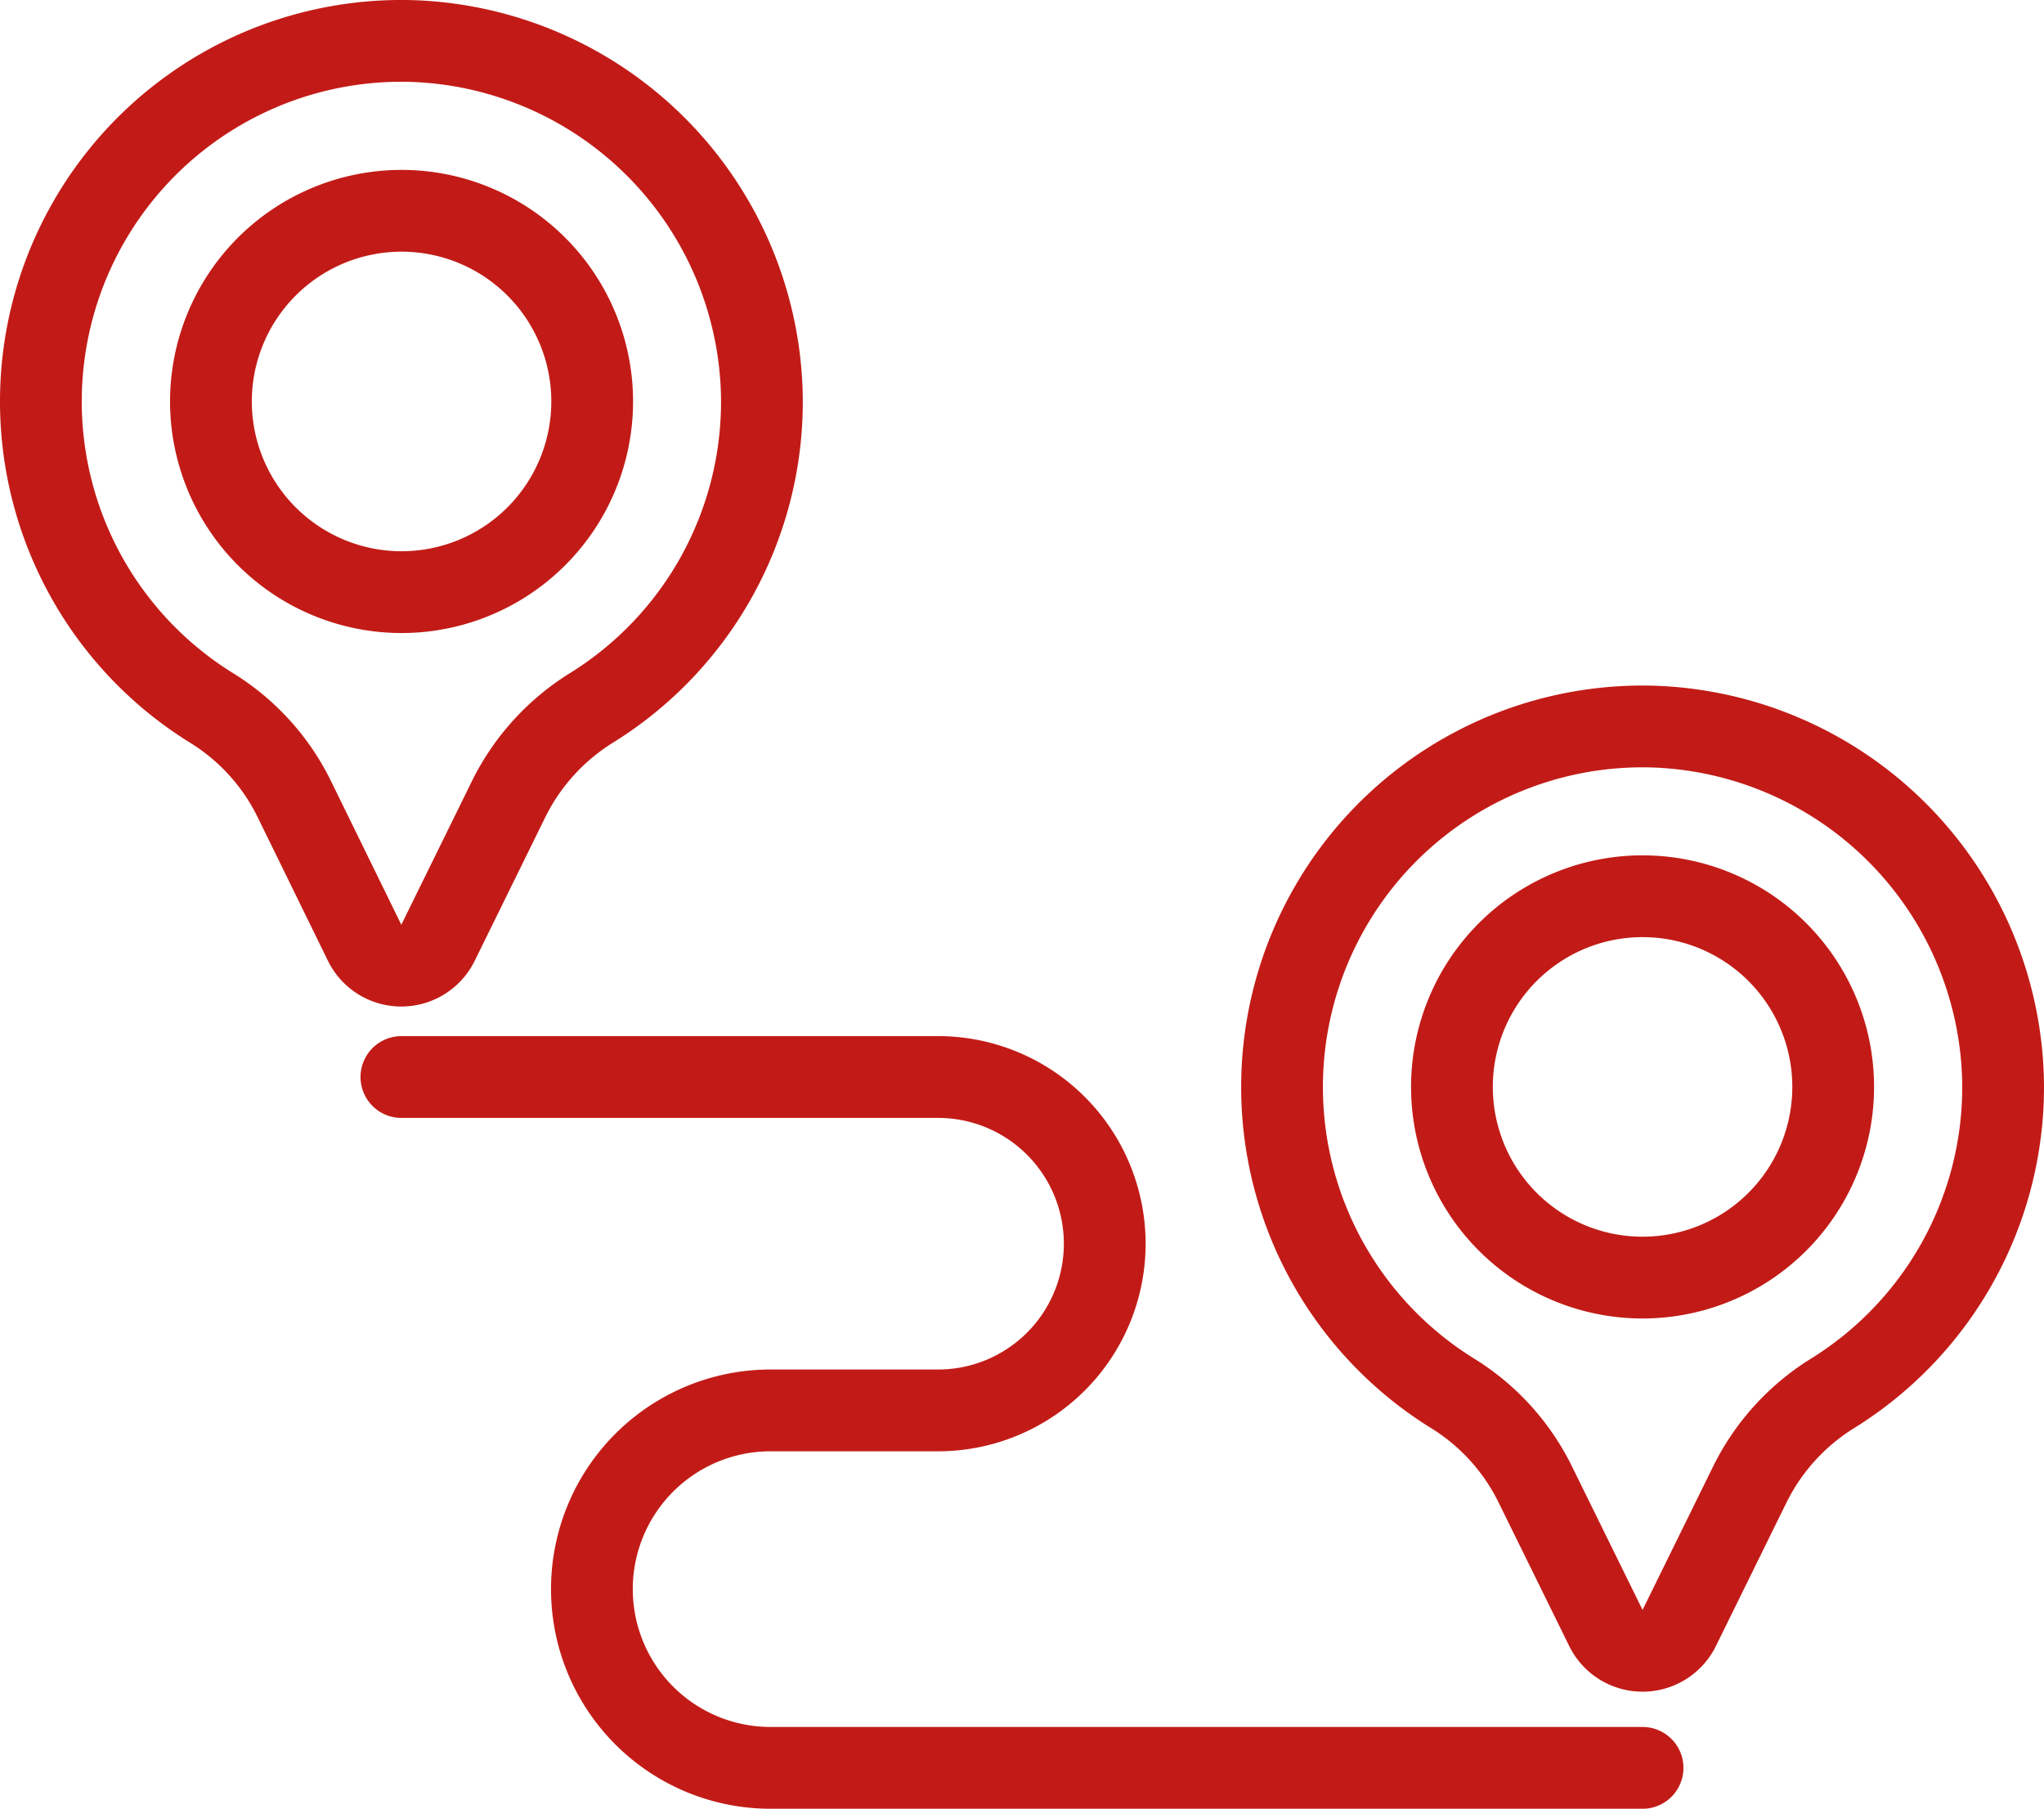 <svg xmlns="http://www.w3.org/2000/svg" width="50" height="44.234" viewBox="0 0 50 44.234">
  <g id="icon" transform="translate(1 1)">
    <path id="Path_138" data-name="Path 138" d="M20.638-263.243a8.811,8.811,0,0,1-4.17,7.519,5.484,5.484,0,0,0-2.027,2.233l-1.724,3.506a1,1,0,0,1-1.8,0L9.2-253.492a5.414,5.414,0,0,0-2.01-2.222A8.814,8.814,0,0,1,3-263.218a8.819,8.819,0,0,1,9.032-8.816A8.852,8.852,0,0,1,20.638-263.243Z" transform="translate(-3 272.036)" fill="none" stroke="#c21b17" stroke-linecap="round" stroke-linejoin="round" stroke-width="2"/>
    <path id="Path_139" data-name="Path 139" d="M38.8-240.907a4.664,4.664,0,0,1-4.663,4.663,4.664,4.664,0,0,1-4.663-4.663,4.664,4.664,0,0,1,4.663-4.663A4.664,4.664,0,0,1,38.8-240.907Z" transform="translate(-25.314 249.725)" fill="none" stroke="#c21b17" stroke-linecap="round" stroke-linejoin="round" stroke-width="2"/>
    <path id="Path_140" data-name="Path 140" d="M214.058-156.453a8.815,8.815,0,0,1-4.17,7.52,5.467,5.467,0,0,0-2.028,2.233l-1.722,3.5a1,1,0,0,1-1.8,0l-1.722-3.5a5.429,5.429,0,0,0-2.01-2.223,8.81,8.81,0,0,1-4.187-7.5,8.819,8.819,0,0,1,9.034-8.816A8.854,8.854,0,0,1,214.058-156.453Z" transform="translate(-166.058 182.007)" fill="none" stroke="#c21b17" stroke-linecap="round" stroke-linejoin="round" stroke-width="2"/>
    <path id="Path_141" data-name="Path 141" d="M232.216-134.117a4.663,4.663,0,0,1-4.663,4.663,4.663,4.663,0,0,1-4.663-4.663,4.663,4.663,0,0,1,4.663-4.663A4.663,4.663,0,0,1,232.216-134.117Z" transform="translate(-188.373 159.698)" fill="none" stroke="#c21b17" stroke-linecap="round" stroke-linejoin="round" stroke-width="2"/>
    <path id="Path_142" data-name="Path 142" d="M59.17-110.61H72.3a4.077,4.077,0,0,1,4.075,4.077,4.077,4.077,0,0,1-4.075,4.076H68.2a4.37,4.37,0,0,0-4.37,4.371,4.371,4.371,0,0,0,4.37,4.371H89.531" transform="translate(-50.351 135.949)" fill="none" stroke="#c21b17" stroke-linecap="round" stroke-linejoin="round" stroke-width="2"/>
  </g>
</svg>
